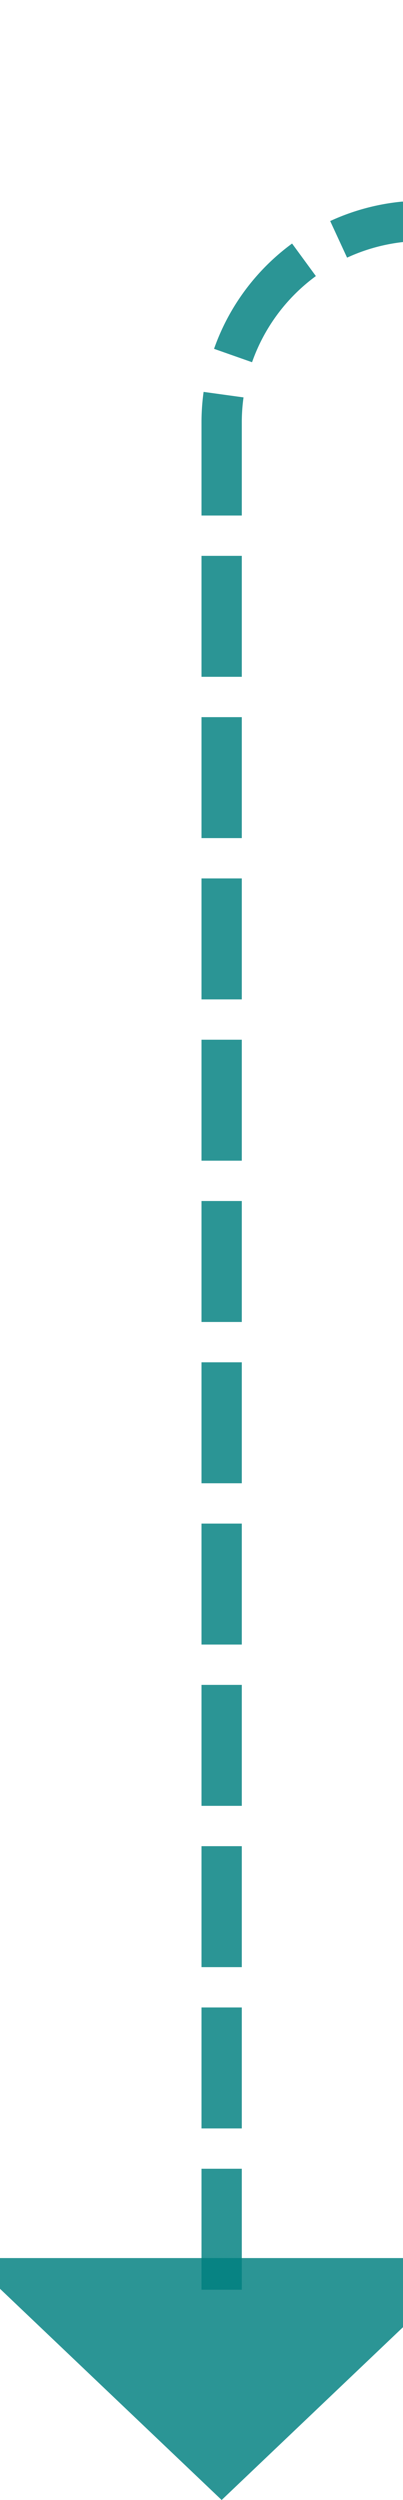 ﻿<?xml version="1.0" encoding="utf-8"?>
<svg version="1.1" xmlns:xlink="http://www.w3.org/1999/xlink" width="10px" height="62px" preserveAspectRatio="xMidYMin meet" viewBox="82 1265  8 62" xmlns="http://www.w3.org/2000/svg">
  <path d="M 238.5 1222  L 238.5 1265  A 5 5 0 0 1 233 1270.5 L 160 1270.5  A 3 3 0 0 0 157 1267.5 A 3 3 0 0 0 154 1270.5 L 91 1270.5  A 5 5 0 0 0 86.5 1275.5 L 86.5 1322  " stroke-width="1" stroke-dasharray="3,1" stroke="#008080" fill="none" stroke-opacity="0.831" />
  <path d="M 238.5 1221  A 3 3 0 0 0 235.5 1224 A 3 3 0 0 0 238.5 1227 A 3 3 0 0 0 241.5 1224 A 3 3 0 0 0 238.5 1221 Z M 80.2 1321  L 86.5 1327  L 92.8 1321  L 80.2 1321  Z " fill-rule="nonzero" fill="#008080" stroke="none" fill-opacity="0.831" />
</svg>